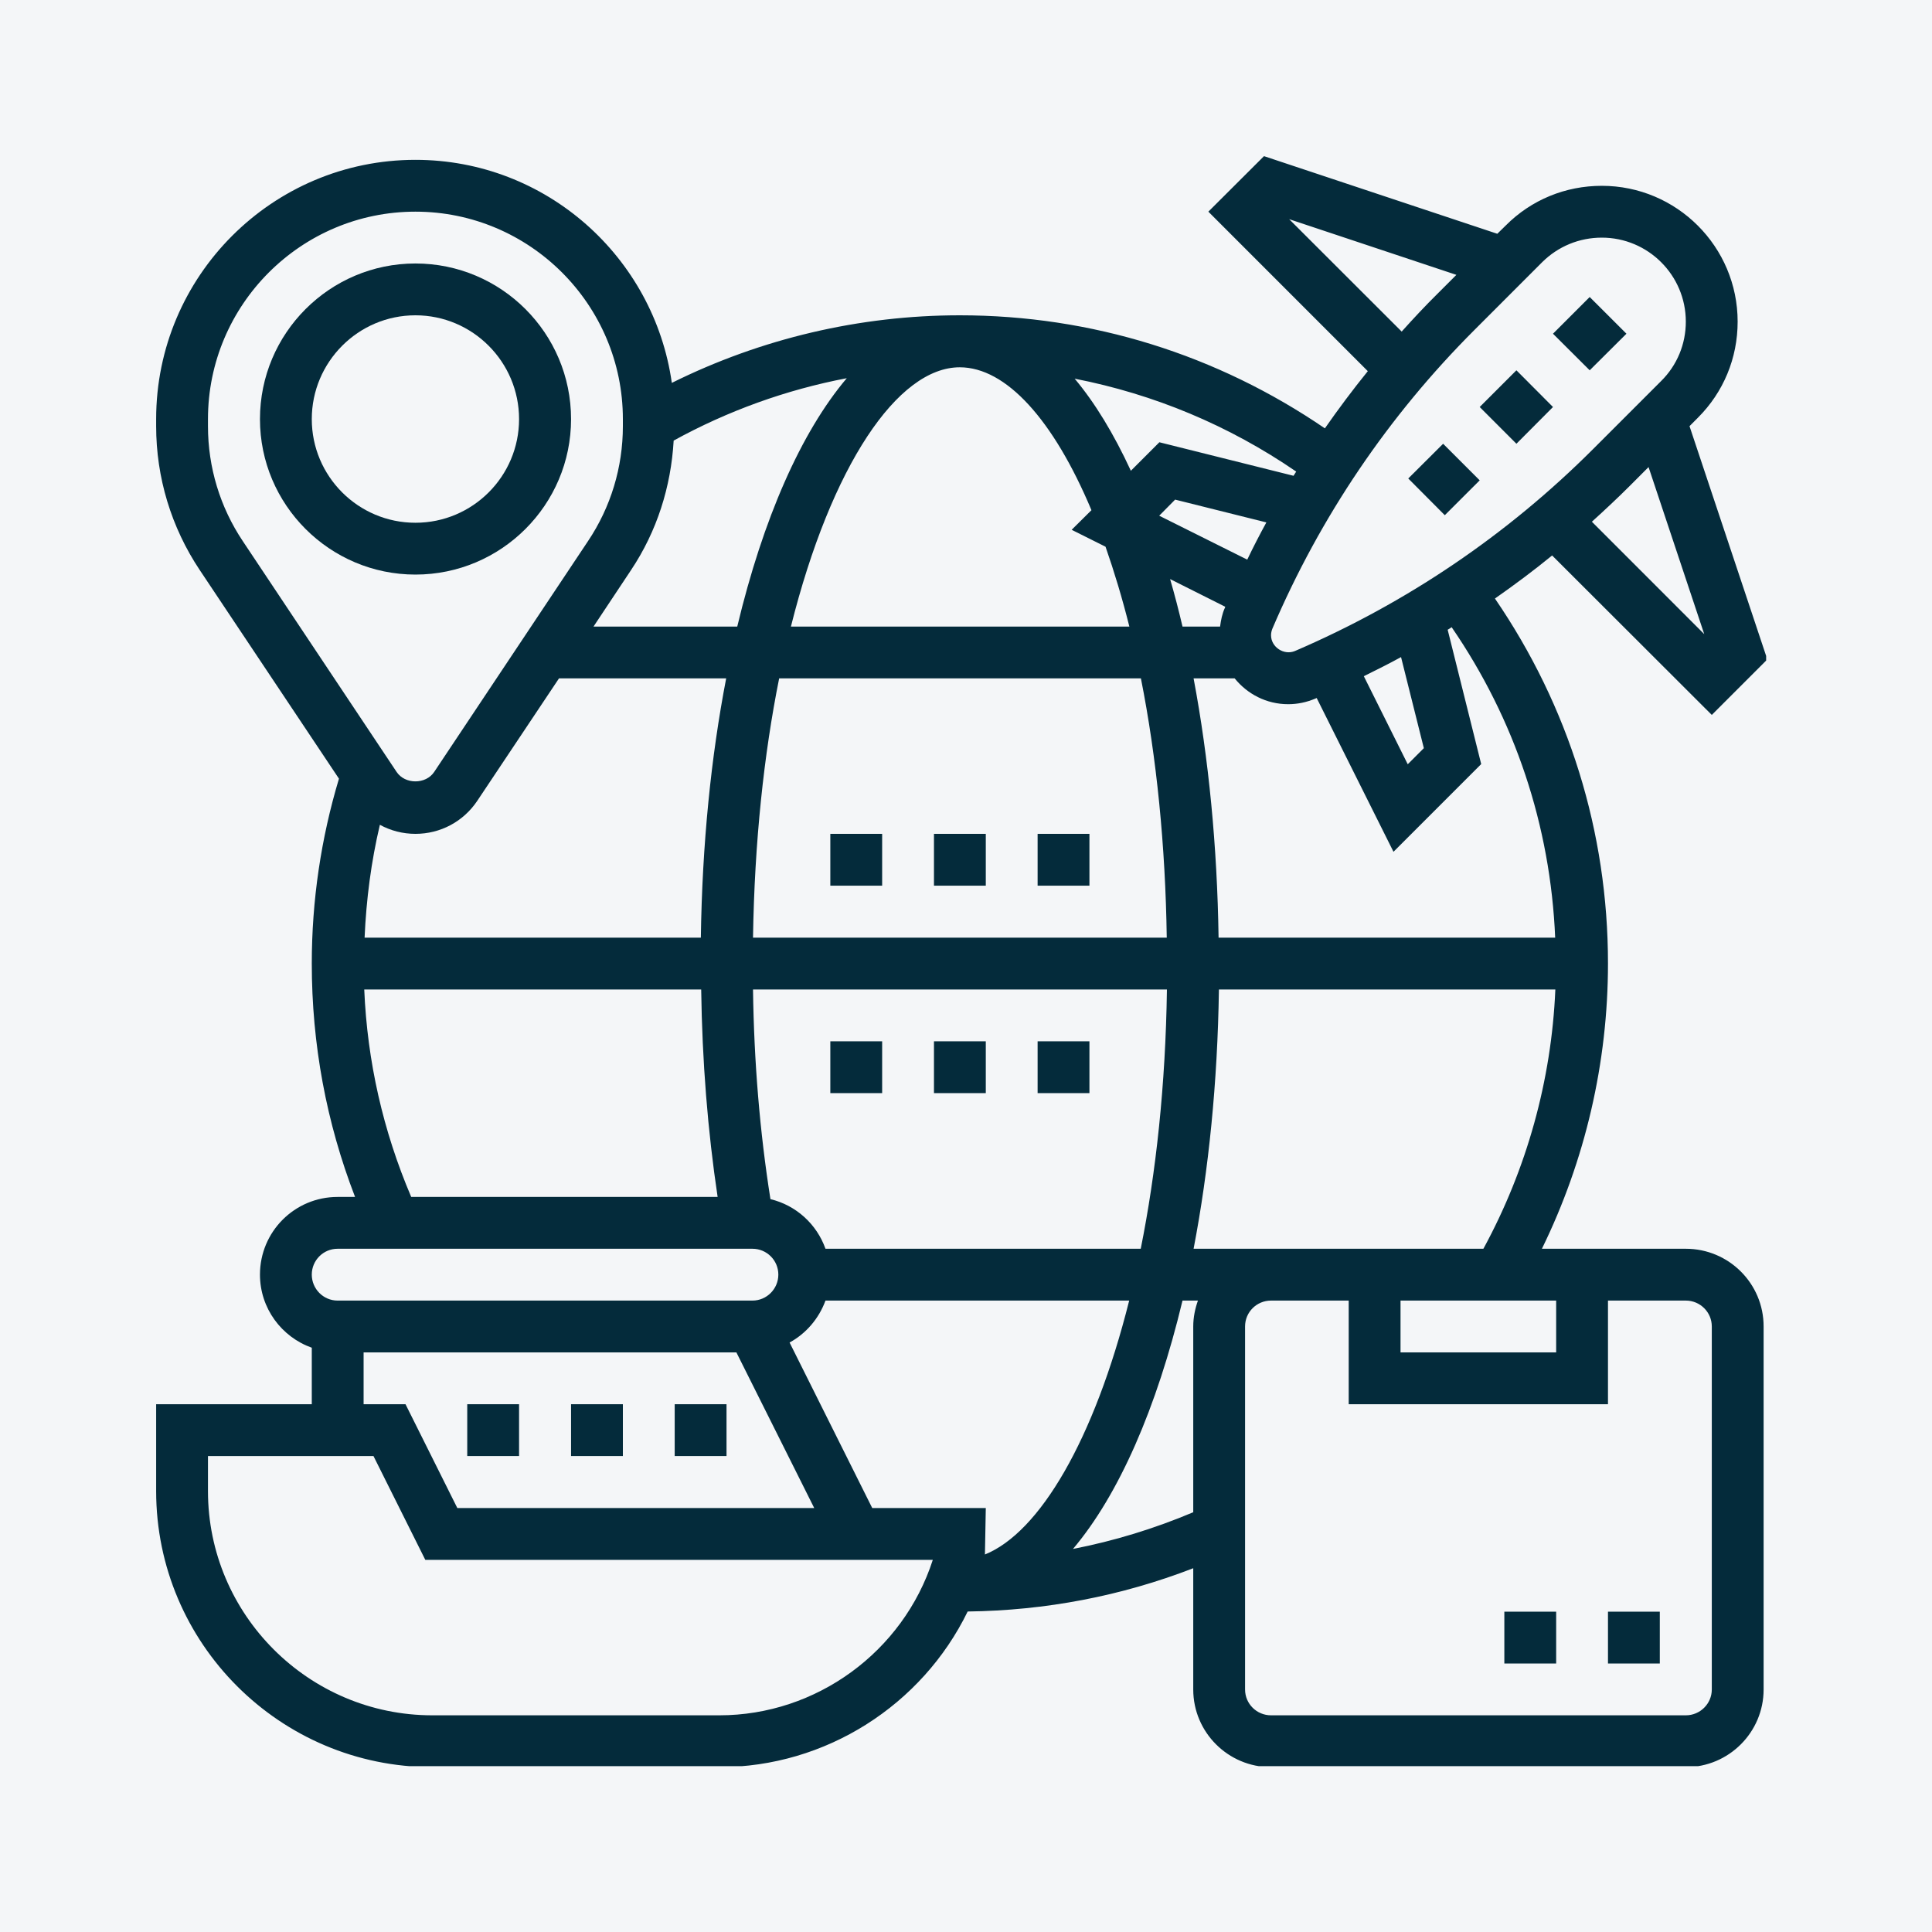 <svg xmlns="http://www.w3.org/2000/svg" xmlns:xlink="http://www.w3.org/1999/xlink" width="60" zoomAndPan="magnify" viewBox="0 0 45 45" height="60" preserveAspectRatio="xMidYMid meet" version="1.0"><defs><clipPath id="8eb8964456"><path d="M 3.637 3.637 L 41.137 3.637 L 41.137 41.137 L 3.637 41.137 Z M 3.637 3.637 " clip-rule="nonzero"/></clipPath></defs><rect x="-4.5" width="54" fill="#ffffff" y="-4.5" height="54" fill-opacity="1"/><rect x="-4.5" width="54" fill="#f4f6f8" y="-4.5" height="54" fill-opacity="1"/><path fill="#042b3b" d="M 7.262 9.762 C 7.262 8.43 8.344 7.344 9.676 7.344 C 11.008 7.344 12.09 8.43 12.09 9.762 C 12.09 11.094 11.008 12.176 9.676 12.176 C 8.344 12.176 7.262 11.094 7.262 9.762 Z M 13.301 9.762 C 13.301 7.762 11.676 6.137 9.676 6.137 C 7.68 6.137 6.055 7.762 6.055 9.762 C 6.055 11.758 7.68 13.383 9.676 13.383 C 11.676 13.383 13.301 11.758 13.301 9.762 " fill-opacity="1" fill-rule="nonzero"/><path fill="#042b3b" d="M 37.883 7.773 L 37.027 6.918 L 36.172 7.773 L 37.027 8.625 L 37.883 7.773 " fill-opacity="1" fill-rule="nonzero"/><path fill="#042b3b" d="M 34.465 9.48 L 35.32 10.336 L 36.172 9.48 L 35.32 8.625 L 34.465 9.48 " fill-opacity="1" fill-rule="nonzero"/><path fill="#042b3b" d="M 32.801 11.145 L 33.652 12 L 34.465 11.188 L 33.613 10.336 L 32.801 11.145 " fill-opacity="1" fill-rule="nonzero"/><g clip-path="url(#8eb8964456)"><path fill="#042b3b" d="M 39.871 39.352 C 39.871 39.684 39.598 39.953 39.266 39.953 L 29.605 39.953 C 29.27 39.953 29 39.684 29 39.352 L 29 30.895 C 29 30.562 29.27 30.293 29.605 30.293 L 31.414 30.293 L 31.414 32.707 L 37.453 32.707 L 37.453 30.293 L 39.266 30.293 C 39.598 30.293 39.871 30.562 39.871 30.895 Z M 24.992 36.078 C 26.059 34.816 26.941 32.801 27.543 30.293 L 27.902 30.293 C 27.836 30.48 27.793 30.684 27.793 30.895 L 27.793 35.223 C 26.887 35.605 25.953 35.891 24.992 36.078 Z M 16.754 39.953 L 10.07 39.953 C 7.191 39.953 4.844 37.609 4.844 34.73 L 4.844 33.914 L 8.699 33.914 L 9.906 36.332 L 21.727 36.332 C 21.035 38.473 19.016 39.953 16.754 39.953 Z M 8.469 31.5 L 17.152 31.5 L 18.965 35.125 L 10.652 35.125 L 9.445 32.707 L 8.469 32.707 Z M 7.863 29.086 L 17.527 29.086 C 17.859 29.086 18.129 29.355 18.129 29.688 C 18.129 30.02 17.859 30.293 17.527 30.293 L 7.863 30.293 C 7.531 30.293 7.262 30.02 7.262 29.688 C 7.262 29.355 7.531 29.086 7.863 29.086 Z M 8.484 23.047 L 16.332 23.047 C 16.355 24.715 16.484 26.336 16.715 27.879 L 9.578 27.879 C 8.922 26.34 8.555 24.723 8.484 23.047 Z M 4.844 9.926 L 4.844 9.762 C 4.844 7.098 7.012 4.93 9.676 4.93 C 12.34 4.93 14.508 7.098 14.508 9.762 L 14.508 9.926 C 14.508 10.883 14.227 11.812 13.695 12.605 L 10.113 17.98 C 9.918 18.273 9.434 18.273 9.238 17.98 L 5.656 12.605 C 5.125 11.812 4.844 10.883 4.844 9.926 Z M 15.691 10.262 C 16.949 9.57 18.312 9.078 19.723 8.809 C 18.656 10.07 17.773 12.082 17.172 14.594 L 13.824 14.594 L 14.699 13.277 C 15.301 12.375 15.629 11.34 15.691 10.262 Z M 30.129 11.082 L 27.004 10.301 L 26.34 10.965 C 25.941 10.102 25.504 9.383 25.031 8.82 C 26.875 9.18 28.621 9.906 30.191 10.984 C 30.168 11.02 30.148 11.051 30.129 11.082 Z M 30.027 5.105 L 33.922 6.402 L 33.492 6.832 C 33.199 7.121 32.922 7.418 32.648 7.723 Z M 37.309 5.535 C 38.387 5.535 39.266 6.41 39.266 7.492 C 39.266 8.016 39.062 8.508 38.691 8.875 L 37.113 10.453 C 35.105 12.461 32.766 14.043 30.16 15.164 C 29.902 15.27 29.605 15.07 29.605 14.797 C 29.605 14.742 29.617 14.691 29.637 14.641 C 30.754 12.031 32.336 9.691 34.344 7.684 L 35.922 6.105 C 36.293 5.738 36.785 5.535 37.309 5.535 Z M 39.695 14.77 L 37.078 12.152 C 37.379 11.879 37.68 11.598 37.969 11.309 L 38.398 10.879 Z M 32.633 15.305 L 33.164 17.426 L 32.789 17.801 L 31.766 15.75 C 32.059 15.605 32.348 15.461 32.633 15.305 Z M 36.223 21.84 L 28.383 21.84 C 28.352 19.715 28.152 17.664 27.801 15.801 L 28.758 15.801 C 29.051 16.164 29.496 16.402 30.004 16.402 C 30.219 16.402 30.43 16.359 30.633 16.273 C 30.645 16.27 30.656 16.262 30.668 16.258 L 32.457 19.84 L 34.5 17.797 L 33.719 14.668 C 33.75 14.652 33.781 14.629 33.812 14.609 C 35.285 16.754 36.113 19.23 36.223 21.84 Z M 28.539 14.133 C 28.535 14.141 28.531 14.152 28.527 14.164 C 28.465 14.301 28.438 14.445 28.418 14.594 L 27.543 14.594 C 27.453 14.211 27.359 13.848 27.254 13.488 Z M 29.051 13.035 L 27 12.012 L 27.371 11.637 L 29.496 12.168 C 29.34 12.453 29.191 12.742 29.051 13.035 Z M 22.355 8.555 C 23.43 8.555 24.535 9.77 25.422 11.883 L 24.961 12.34 L 25.75 12.734 C 25.953 13.316 26.141 13.938 26.305 14.594 L 18.422 14.594 C 19.363 10.84 20.91 8.555 22.355 8.555 Z M 18.148 15.801 L 26.574 15.801 C 26.941 17.648 27.145 19.703 27.176 21.84 L 17.539 21.84 C 17.574 19.605 17.793 17.57 18.148 15.801 Z M 8.492 21.84 C 8.531 20.949 8.645 20.07 8.848 19.211 C 9.098 19.348 9.383 19.422 9.676 19.422 C 10.258 19.422 10.793 19.137 11.117 18.652 L 13.02 15.801 L 16.914 15.801 C 16.562 17.625 16.355 19.664 16.324 21.84 Z M 19.227 29.086 C 19.023 28.512 18.543 28.074 17.945 27.93 C 17.699 26.375 17.562 24.738 17.539 23.047 L 27.18 23.047 C 27.148 25.277 26.926 27.312 26.57 29.086 Z M 22.941 36.207 L 22.961 35.125 L 20.316 35.125 L 18.391 31.27 C 18.777 31.059 19.074 30.711 19.227 30.293 L 26.301 30.293 C 25.484 33.547 24.211 35.695 22.941 36.207 Z M 29.605 29.086 L 27.801 29.086 C 28.152 27.258 28.359 25.219 28.391 23.047 L 36.227 23.047 C 36.137 25.164 35.559 27.234 34.551 29.086 Z M 32.621 30.293 L 36.246 30.293 L 36.246 31.5 L 32.621 31.5 Z M 39.266 29.086 L 35.914 29.086 C 36.922 27.027 37.453 24.75 37.453 22.441 C 37.453 19.375 36.539 16.453 34.82 13.941 C 35.277 13.621 35.723 13.289 36.152 12.938 L 39.871 16.652 L 41.164 15.359 L 39.352 9.926 L 39.547 9.73 C 40.145 9.133 40.473 8.34 40.473 7.492 C 40.473 5.746 39.055 4.328 37.309 4.328 C 36.465 4.328 35.668 4.652 35.07 5.254 L 34.875 5.445 L 29.441 3.637 L 28.145 4.93 L 31.859 8.645 C 31.508 9.078 31.176 9.523 30.859 9.977 C 28.348 8.262 25.426 7.344 22.355 7.344 C 20.023 7.344 17.723 7.887 15.648 8.918 C 15.234 5.988 12.719 3.723 9.676 3.723 C 6.344 3.723 3.637 6.43 3.637 9.762 L 3.637 9.926 C 3.637 11.121 3.988 12.281 4.652 13.277 L 7.895 18.137 C 7.477 19.527 7.262 20.977 7.262 22.441 C 7.262 24.324 7.602 26.148 8.27 27.879 L 7.863 27.879 C 6.863 27.879 6.055 28.688 6.055 29.688 C 6.055 30.473 6.559 31.141 7.262 31.391 L 7.262 32.707 L 3.637 32.707 L 3.637 34.73 C 3.637 38.277 6.523 41.16 10.07 41.16 L 16.754 41.16 C 19.234 41.16 21.477 39.715 22.539 37.535 C 24.355 37.512 26.117 37.176 27.793 36.527 L 27.793 39.352 C 27.793 40.348 28.605 41.16 29.605 41.16 L 39.266 41.16 C 40.266 41.16 41.078 40.348 41.078 39.352 L 41.078 30.895 C 41.078 29.895 40.266 29.086 39.266 29.086 " fill-opacity="1" fill-rule="nonzero"/></g><path fill="#042b3b" d="M 37.453 38.746 L 38.66 38.746 L 38.66 37.539 L 37.453 37.539 L 37.453 38.746 " fill-opacity="1" fill-rule="nonzero"/><path fill="#042b3b" d="M 35.039 38.746 L 36.246 38.746 L 36.246 37.539 L 35.039 37.539 L 35.039 38.746 " fill-opacity="1" fill-rule="nonzero"/><path fill="#042b3b" d="M 14.508 32.707 L 13.301 32.707 L 13.301 33.914 L 14.508 33.914 L 14.508 32.707 " fill-opacity="1" fill-rule="nonzero"/><path fill="#042b3b" d="M 16.922 32.707 L 15.715 32.707 L 15.715 33.914 L 16.922 33.914 L 16.922 32.707 " fill-opacity="1" fill-rule="nonzero"/><path fill="#042b3b" d="M 12.09 32.707 L 10.883 32.707 L 10.883 33.914 L 12.09 33.914 L 12.09 32.707 " fill-opacity="1" fill-rule="nonzero"/><path fill="#042b3b" d="M 19.34 25.461 L 20.547 25.461 L 20.547 24.254 L 19.34 24.254 L 19.34 25.461 " fill-opacity="1" fill-rule="nonzero"/><path fill="#042b3b" d="M 24.168 24.254 L 24.168 25.461 L 25.375 25.461 L 25.375 24.254 L 24.168 24.254 " fill-opacity="1" fill-rule="nonzero"/><path fill="#042b3b" d="M 21.754 25.461 L 22.961 25.461 L 22.961 24.254 L 21.754 24.254 L 21.754 25.461 " fill-opacity="1" fill-rule="nonzero"/><path fill="#042b3b" d="M 24.168 19.422 L 24.168 20.629 L 25.375 20.629 L 25.375 19.422 L 24.168 19.422 " fill-opacity="1" fill-rule="nonzero"/><path fill="#042b3b" d="M 21.754 20.629 L 22.961 20.629 L 22.961 19.422 L 21.754 19.422 L 21.754 20.629 " fill-opacity="1" fill-rule="nonzero"/><path fill="#042b3b" d="M 19.34 20.629 L 20.547 20.629 L 20.547 19.422 L 19.34 19.422 L 19.34 20.629 " fill-opacity="1" fill-rule="nonzero"/></svg>